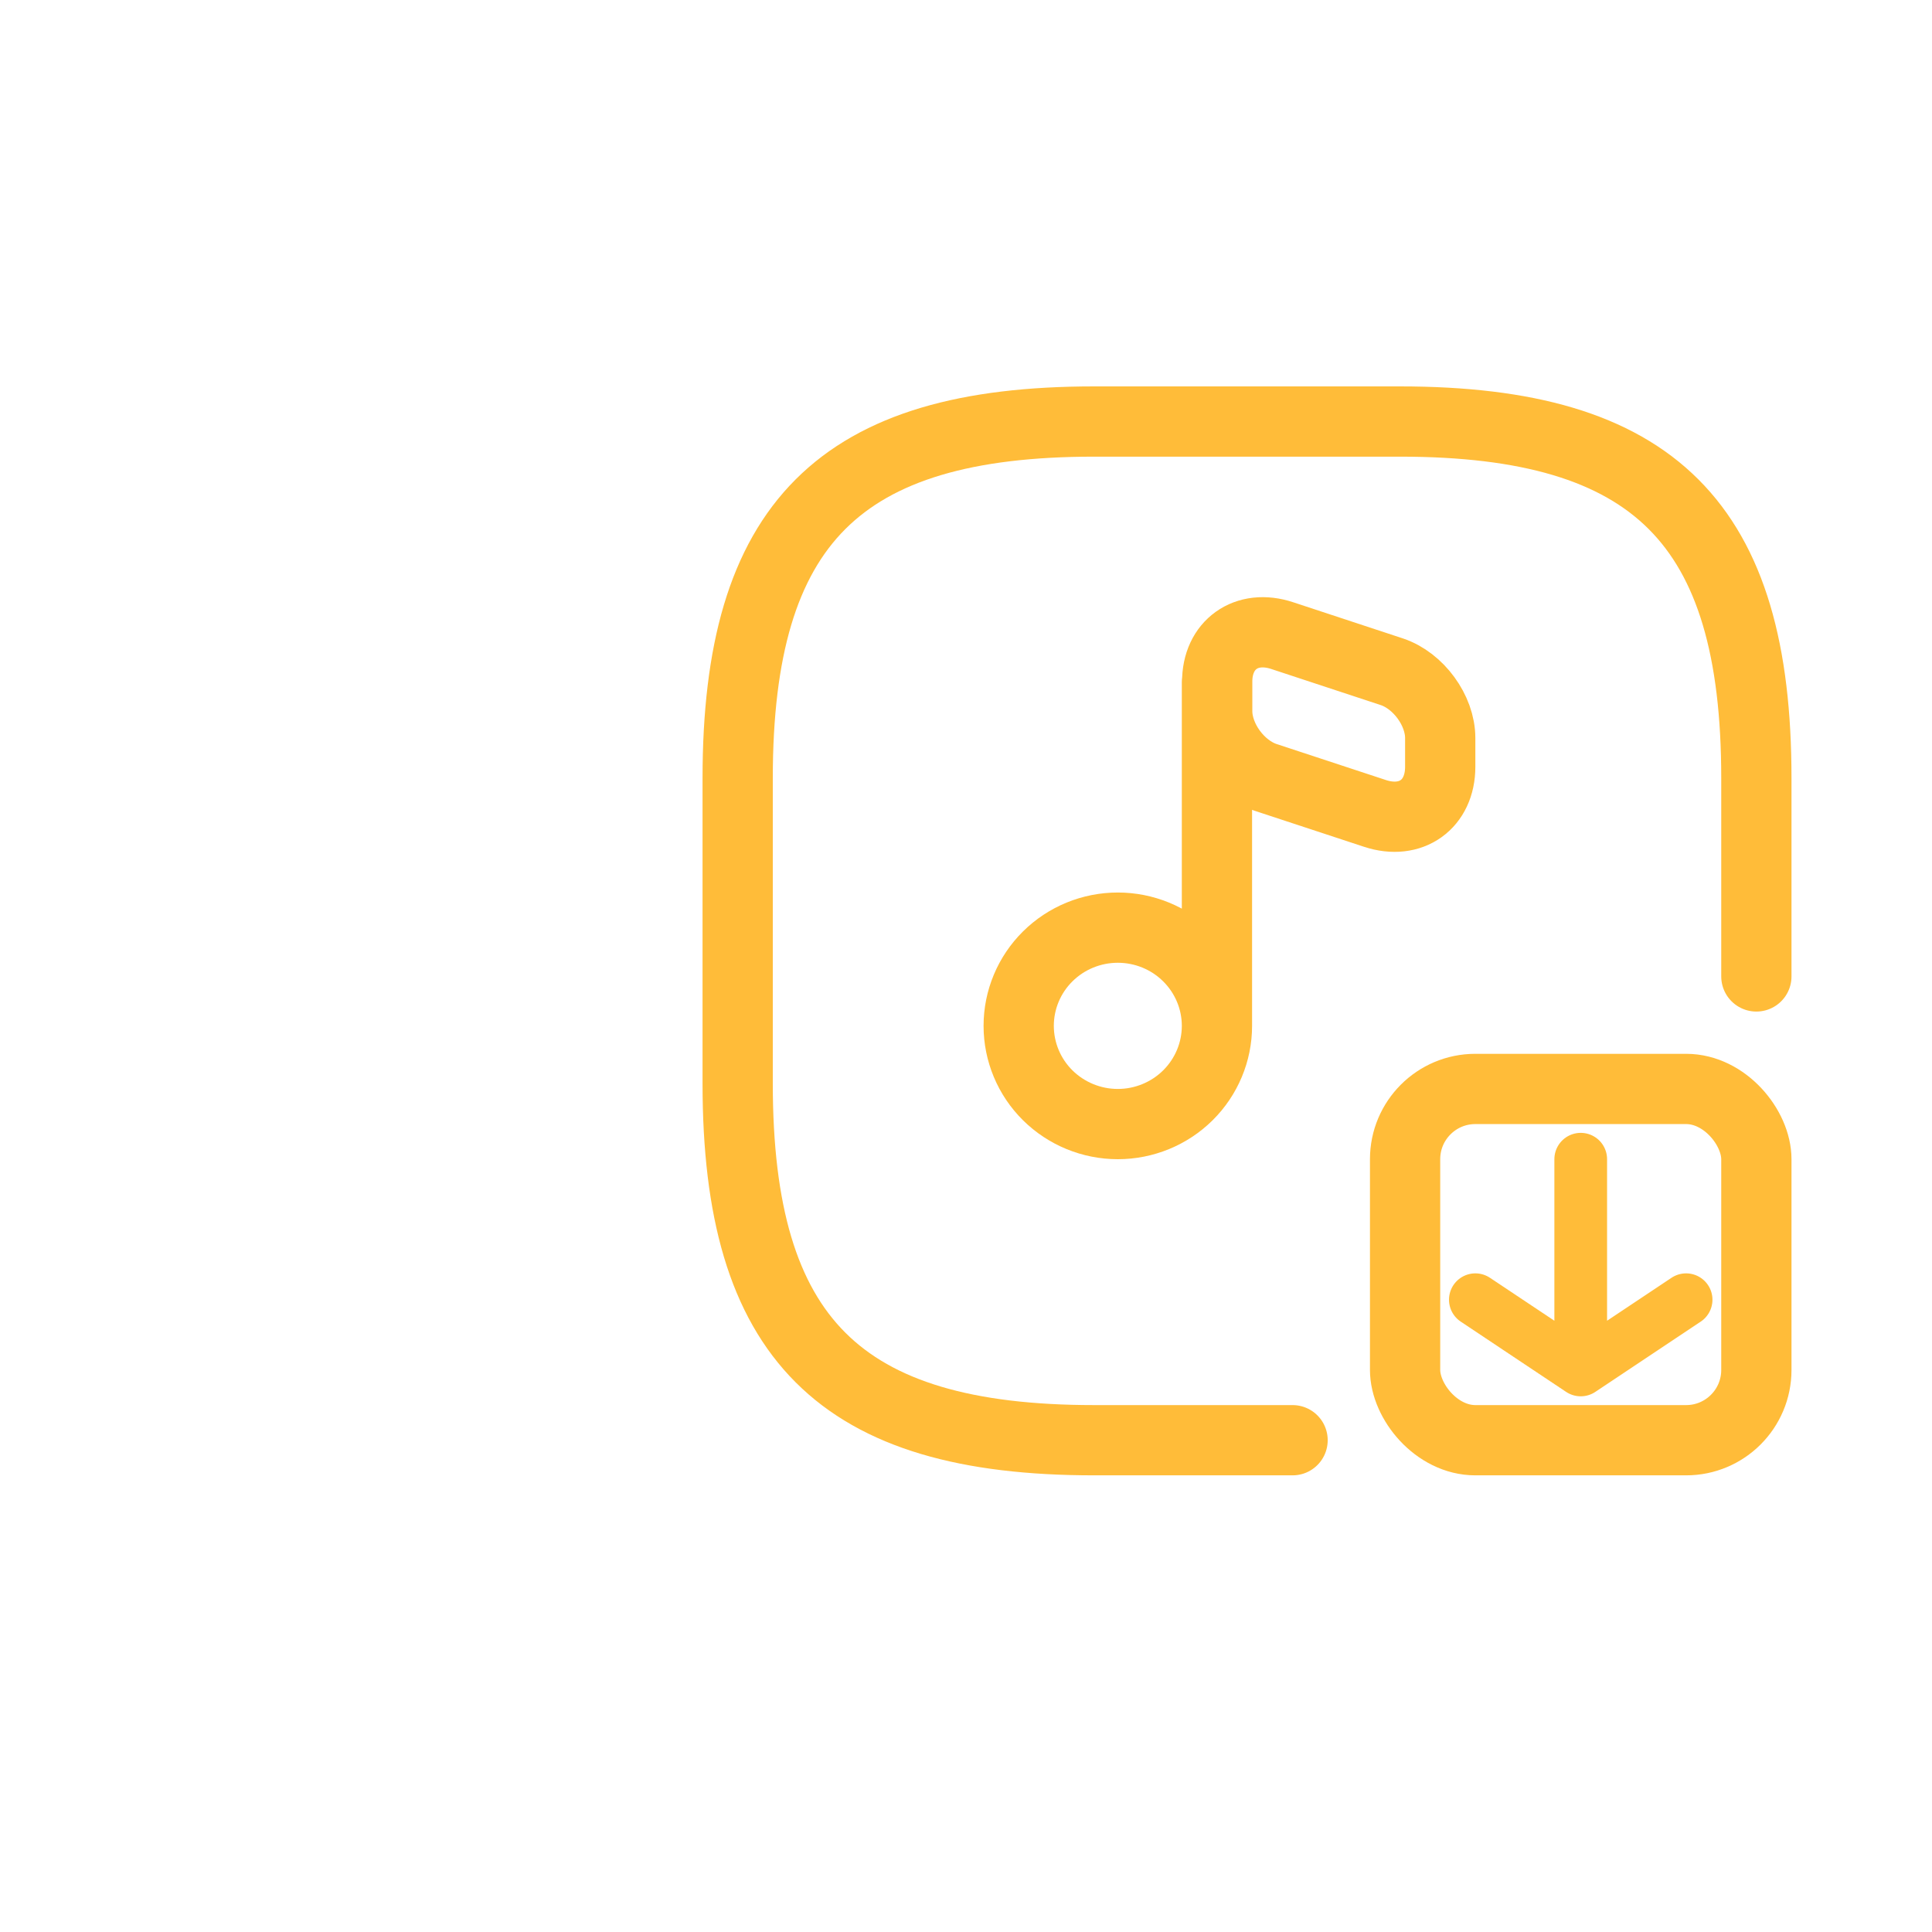 <svg width="55" height="55" viewBox="0 0 55 55" fill="none" xmlns="http://www.w3.org/2000/svg">
<g id="Iconsax/Linear/musicsquaresearch">
<path id="Vector" d="M36.797 41H31.15C23.9 41 21 38.1 21 30.85V22.15C21 14.9 23.9 12 31.15 12H39.85C47.1 12 50 14.9 50 22.15V27.797" stroke="#FFBC39" stroke-width="2" stroke-linecap="round" stroke-linejoin="round"/>
<path id="Vector_2" d="M34.644 29.204C34.644 29.945 34.346 30.657 33.817 31.181C33.288 31.705 32.57 32 31.822 32C31.073 32 30.356 31.705 29.826 31.181C29.297 30.657 29 29.945 29 29.204C29 28.462 29.297 27.751 29.826 27.227C30.356 26.702 31.073 26.408 31.822 26.408C32.57 26.408 33.288 26.702 33.817 27.227C34.346 27.751 34.644 28.462 34.644 29.204ZM34.644 29.204V19.418M36.506 18.096L39.624 19.124C40.379 19.376 41 20.221 41 21.011V21.829C41 22.899 40.167 23.493 39.145 23.157L36.026 22.13C35.272 21.878 34.651 21.032 34.651 20.242V19.418C34.644 18.355 35.483 17.754 36.506 18.096Z" stroke="#FFBC39" stroke-width="2" stroke-linecap="round" stroke-linejoin="round"/>
<rect id="Rectangle 48" x="40" y="31" width="10" height="10" rx="2" stroke="#FFBC39" stroke-width="2"/>
<path id="Vector_3" d="M45 33V39M45 39L48 37M45 39L42 37" stroke="#FFBC39" stroke-width="1.5" stroke-linecap="round" stroke-linejoin="round"/>
</g>
</svg>
